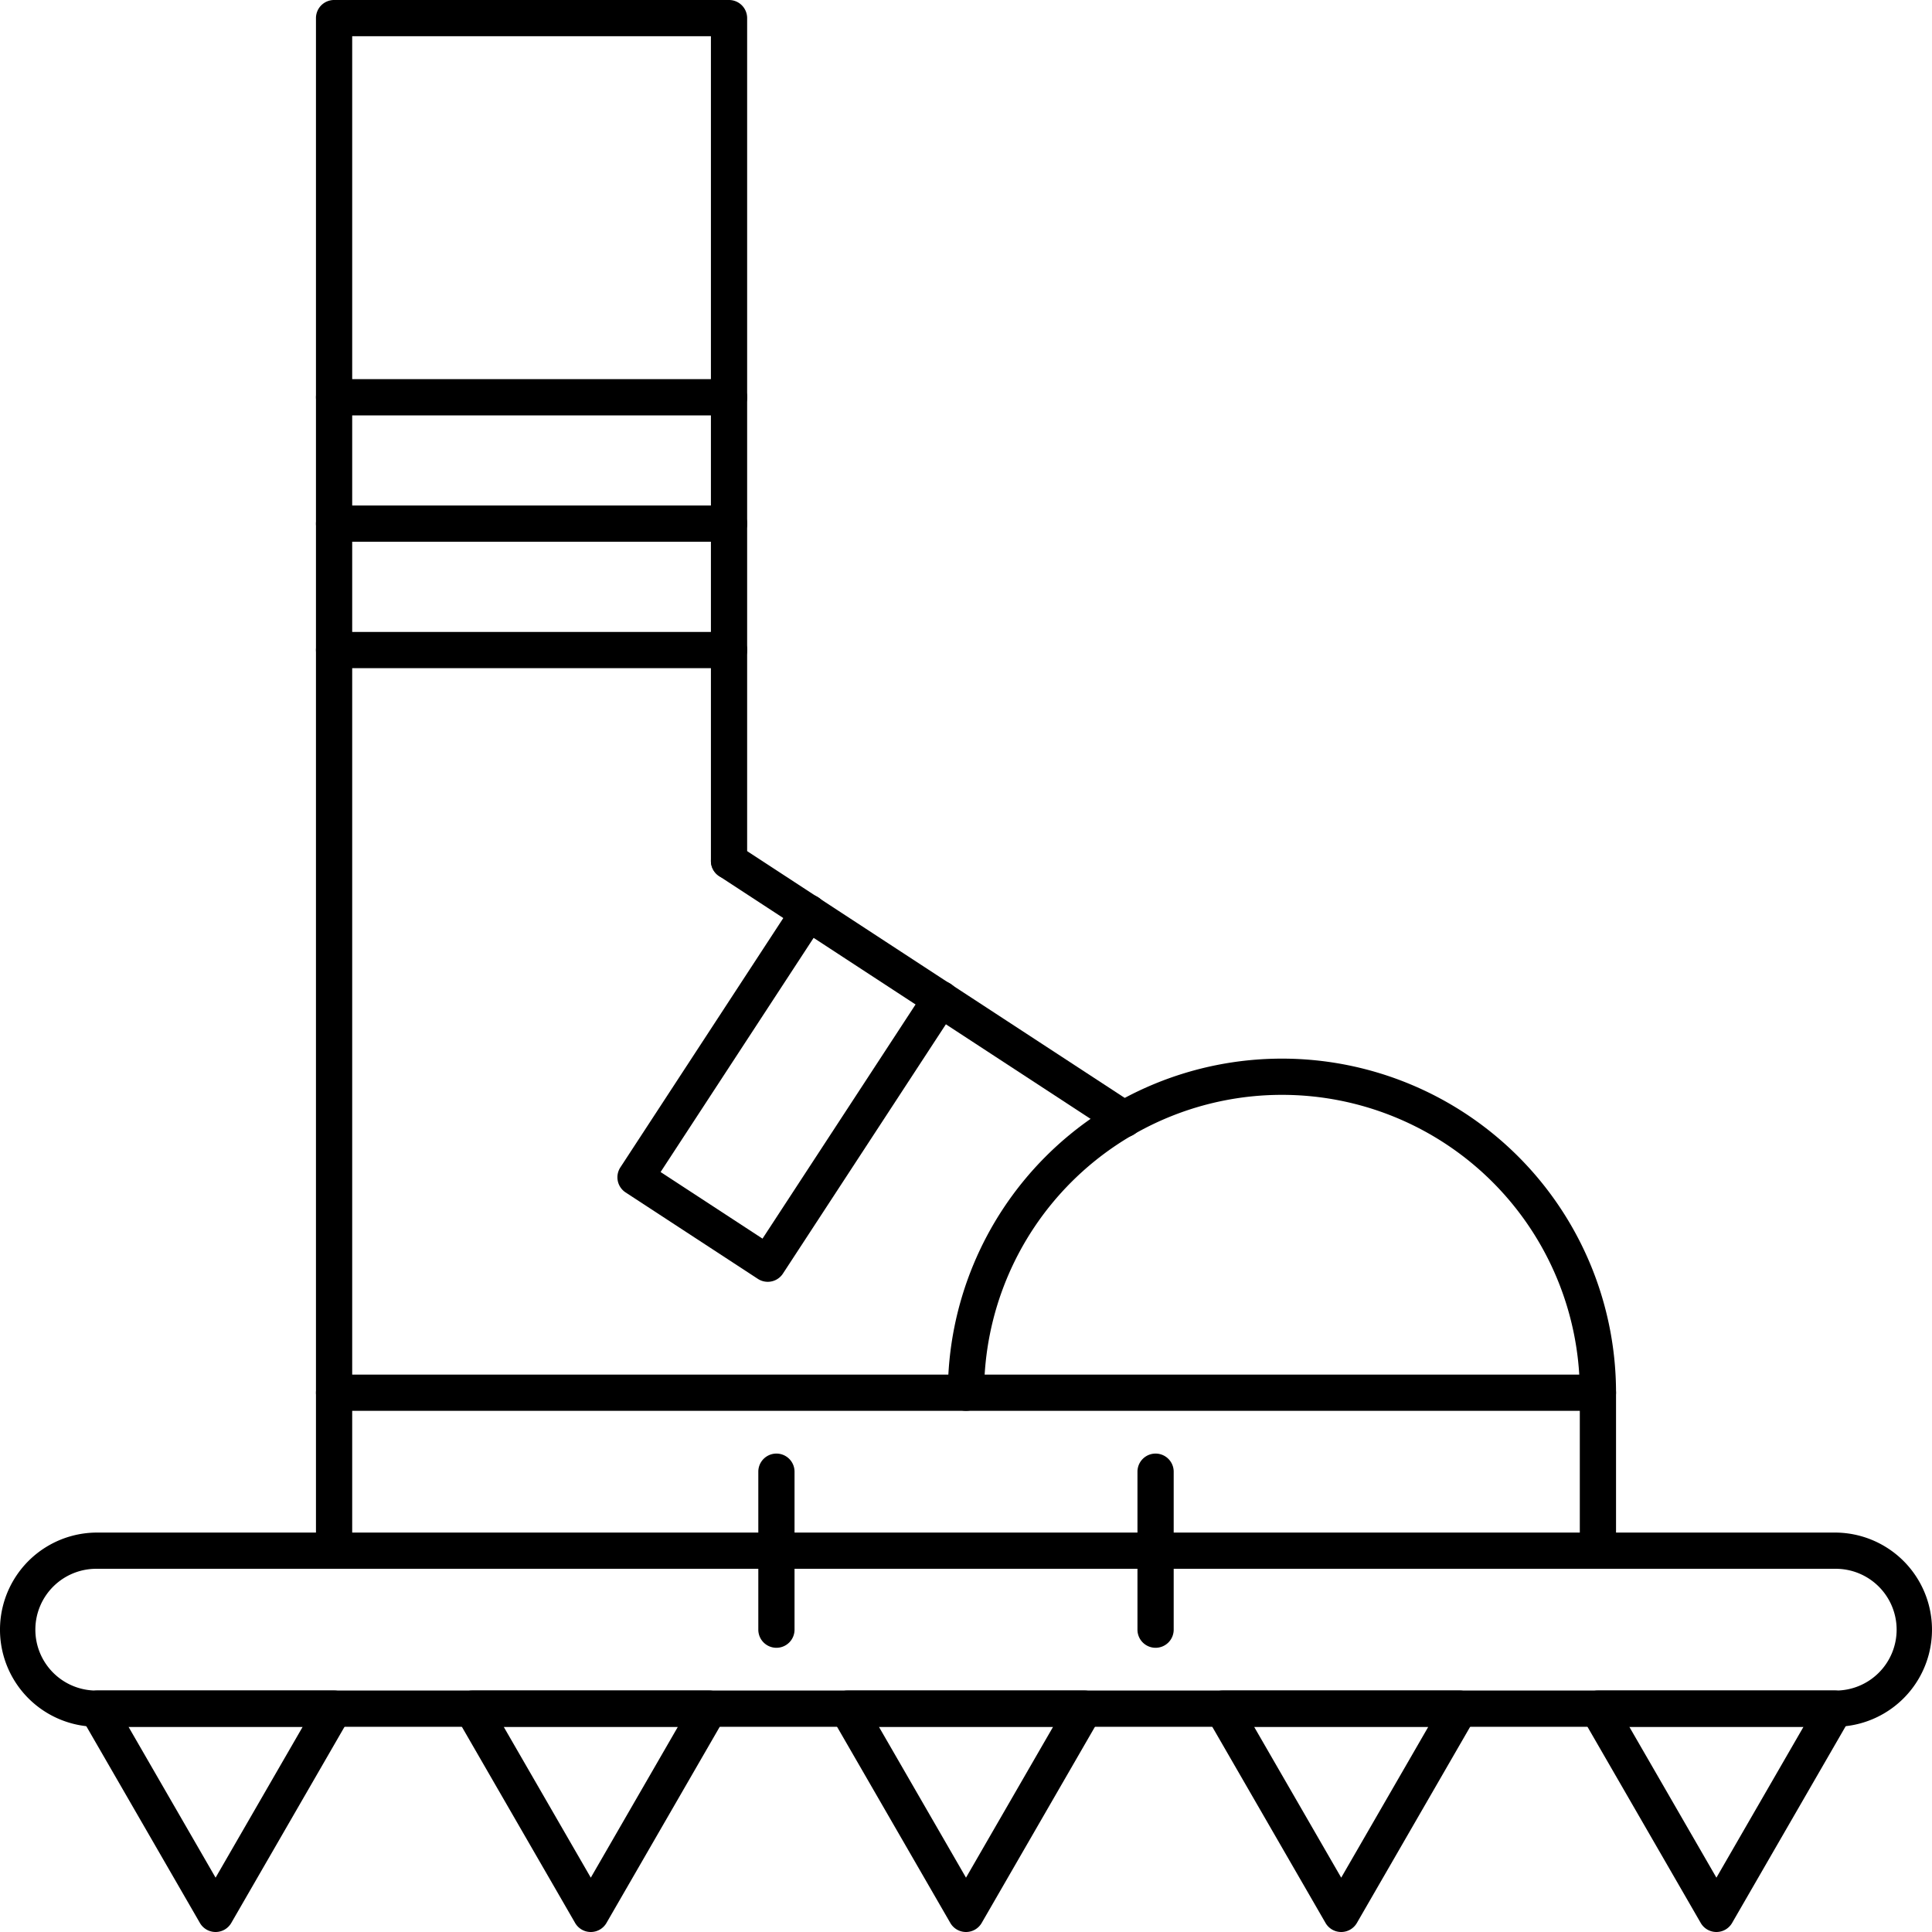 <svg xmlns="http://www.w3.org/2000/svg" viewBox="0 0 160 160"><title>alo_icon_activity_snowshoeing-large</title><path d="M132.333,116.838a1.5,1.5,0,0,1-1.5-1.5,24.667,24.667,0,1,0-49.334,0,1.5,1.5,0,0,1-3,0,27.667,27.667,0,1,1,55.334,0A1.5,1.5,0,0,1,132.333,116.838Z"/><path d="M132.333,129.921a1.5,1.5,0,0,1-1.5-1.5v-11.583H29.167v11.583a1.5,1.5,0,0,1-3,0v-13.083a1.5,1.5,0,0,1,1.5-1.5H132.333a1.5,1.5,0,0,1,1.5,1.5v13.083A1.5,1.5,0,0,1,132.333,129.921Z"/><path d="M93.102,94.188a1.497,1.497,0,0,1-.819-.244L59.555,72.555a1.5,1.5,0,0,1,1.642-2.512L93.924,91.433a1.5,1.5,0,0,1-.822,2.756Z"/><path d="M63.582,106.154a1.497,1.497,0,0,1-.819-.244L51.811,98.753a1.5,1.5,0,0,1-.435-2.076L65.691,74.773a1.5,1.5,0,1,1,2.511,1.641L54.708,97.062l8.44,5.516L76.643,81.931a1.5,1.5,0,1,1,2.511,1.641L64.838,105.475A1.498,1.498,0,0,1,63.582,106.154Z"/><path d="M27.667,116.837a1.5,1.5,0,0,1-1.5-1.5V1.5a1.5,1.5,0,0,1,1.5-1.5h32.708a1.5,1.5,0,0,1,1.5,1.5V71.299a1.5,1.5,0,0,1-3,0V3h-29.708V115.337A1.5,1.5,0,0,1,27.667,116.837Z"/><path d="M60.375,44.866h-32.708a1.5,1.5,0,0,1,0-3h32.708a1.5,1.5,0,0,1,0,3Z"/><path d="M60.375,55.333h-32.708a1.5,1.5,0,0,1,0-3h32.708a1.5,1.5,0,0,1,0,3Z"/><path d="M60.375,34.4h-32.708a1.5,1.5,0,0,1,0-3h32.708a1.5,1.5,0,0,1,0,3Z"/><path d="M64.3,136.463a1.5,1.5,0,0,1-1.5-1.5v-13.084a1.5,1.5,0,1,1,3,0v13.084A1.5,1.5,0,0,1,64.3,136.463Z"/><path d="M95.7,136.463a1.5,1.5,0,0,1-1.5-1.5v-13.084a1.5,1.5,0,1,1,3,0v13.084A1.5,1.5,0,0,1,95.7,136.463Z"/><path d="M151.958,143.004H8.041a8.041,8.041,0,1,1,0-16.083h143.917a8.041,8.041,0,1,1,0,16.083ZM8.041,129.921a5.042,5.042,0,1,0,0,10.083h143.917a5.042,5.042,0,1,0,0-10.083Z"/><path d="M17.854,160a1.499,1.499,0,0,1-1.299-.75l-9.812-16.996a1.5,1.5,0,0,1,1.299-2.25h19.625a1.5,1.5,0,0,1,1.299,2.25L19.153,159.25A1.499,1.499,0,0,1,17.854,160Zm-7.214-16.996L17.854,155.5l7.214-12.496Z"/><path d="M48.927,160a1.499,1.499,0,0,1-1.299-.75l-9.812-16.996a1.5,1.5,0,0,1,1.299-2.25h19.625a1.5,1.5,0,0,1,1.299,2.25L50.226,159.25A1.499,1.499,0,0,1,48.927,160Zm-7.214-16.996L48.927,155.5l7.214-12.496Z"/><path d="M80,160a1.499,1.499,0,0,1-1.299-.75l-9.812-16.996a1.5,1.5,0,0,1,1.299-2.25h19.625a1.5,1.5,0,0,1,1.299,2.25L81.299,159.25A1.499,1.499,0,0,1,80,160Zm-7.214-16.996L80,155.5l7.214-12.496Z"/><path d="M111.073,160a1.499,1.499,0,0,1-1.299-.75l-9.812-16.996a1.5,1.5,0,0,1,1.299-2.25h19.625a1.5,1.5,0,0,1,1.299,2.25L112.372,159.25A1.499,1.499,0,0,1,111.073,160Zm-7.214-16.996L111.073,155.5l7.214-12.496Z"/><path d="M142.146,160a1.499,1.499,0,0,1-1.299-.75l-9.812-16.996a1.5,1.5,0,0,1,1.299-2.25h19.625a1.5,1.5,0,0,1,1.299,2.25L143.445,159.25A1.499,1.499,0,0,1,142.146,160Zm-7.214-16.996L142.146,155.5l7.214-12.496Z"/></svg>
